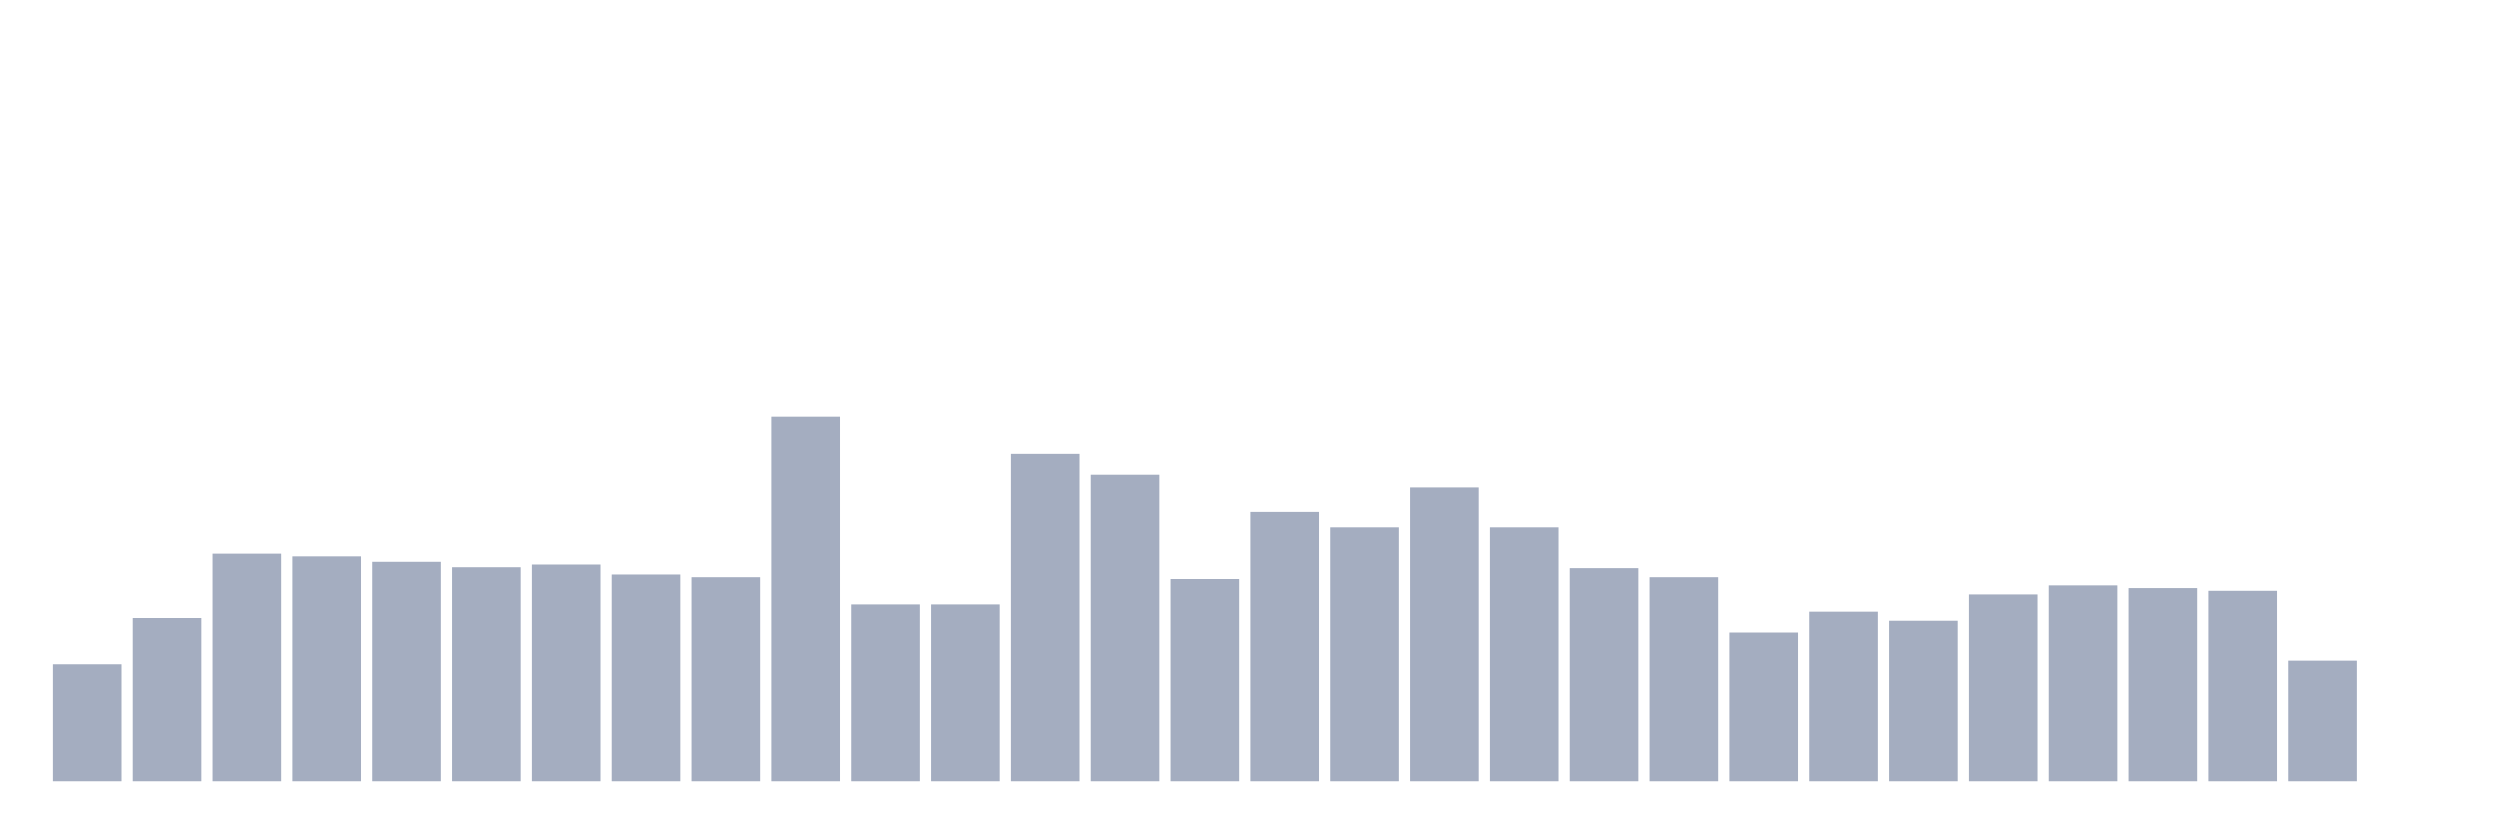 <svg xmlns="http://www.w3.org/2000/svg" viewBox="0 0 480 160"><g transform="translate(10,10)"><rect class="bar" x="0.153" width="13.175" y="117.537" height="22.463" fill="rgb(164,173,192)"></rect><rect class="bar" x="15.482" width="13.175" y="108.657" height="31.343" fill="rgb(164,173,192)"></rect><rect class="bar" x="30.81" width="13.175" y="96.294" height="43.706" fill="rgb(164,173,192)"></rect><rect class="bar" x="46.138" width="13.175" y="96.816" height="43.184" fill="rgb(164,173,192)"></rect><rect class="bar" x="61.466" width="13.175" y="97.861" height="42.139" fill="rgb(164,173,192)"></rect><rect class="bar" x="76.794" width="13.175" y="98.905" height="41.095" fill="rgb(164,173,192)"></rect><rect class="bar" x="92.123" width="13.175" y="98.383" height="41.617" fill="rgb(164,173,192)"></rect><rect class="bar" x="107.451" width="13.175" y="100.299" height="39.701" fill="rgb(164,173,192)"></rect><rect class="bar" x="122.779" width="13.175" y="100.821" height="39.179" fill="rgb(164,173,192)"></rect><rect class="bar" x="138.107" width="13.175" y="70" height="70" fill="rgb(164,173,192)"></rect><rect class="bar" x="153.436" width="13.175" y="106.045" height="33.955" fill="rgb(164,173,192)"></rect><rect class="bar" x="168.764" width="13.175" y="106.045" height="33.955" fill="rgb(164,173,192)"></rect><rect class="bar" x="184.092" width="13.175" y="77.139" height="62.861" fill="rgb(164,173,192)"></rect><rect class="bar" x="199.42" width="13.175" y="81.144" height="58.856" fill="rgb(164,173,192)"></rect><rect class="bar" x="214.748" width="13.175" y="101.169" height="38.831" fill="rgb(164,173,192)"></rect><rect class="bar" x="230.077" width="13.175" y="88.284" height="51.716" fill="rgb(164,173,192)"></rect><rect class="bar" x="245.405" width="13.175" y="91.244" height="48.756" fill="rgb(164,173,192)"></rect><rect class="bar" x="260.733" width="13.175" y="83.582" height="56.418" fill="rgb(164,173,192)"></rect><rect class="bar" x="276.061" width="13.175" y="91.244" height="48.756" fill="rgb(164,173,192)"></rect><rect class="bar" x="291.39" width="13.175" y="99.08" height="40.92" fill="rgb(164,173,192)"></rect><rect class="bar" x="306.718" width="13.175" y="100.821" height="39.179" fill="rgb(164,173,192)"></rect><rect class="bar" x="322.046" width="13.175" y="111.443" height="28.557" fill="rgb(164,173,192)"></rect><rect class="bar" x="337.374" width="13.175" y="107.438" height="32.562" fill="rgb(164,173,192)"></rect><rect class="bar" x="352.702" width="13.175" y="109.179" height="30.821" fill="rgb(164,173,192)"></rect><rect class="bar" x="368.031" width="13.175" y="104.129" height="35.871" fill="rgb(164,173,192)"></rect><rect class="bar" x="383.359" width="13.175" y="102.388" height="37.612" fill="rgb(164,173,192)"></rect><rect class="bar" x="398.687" width="13.175" y="102.91" height="37.09" fill="rgb(164,173,192)"></rect><rect class="bar" x="414.015" width="13.175" y="103.433" height="36.567" fill="rgb(164,173,192)"></rect><rect class="bar" x="429.344" width="13.175" y="116.841" height="23.159" fill="rgb(164,173,192)"></rect><rect class="bar" x="444.672" width="13.175" y="140" height="0" fill="rgb(164,173,192)"></rect></g></svg>